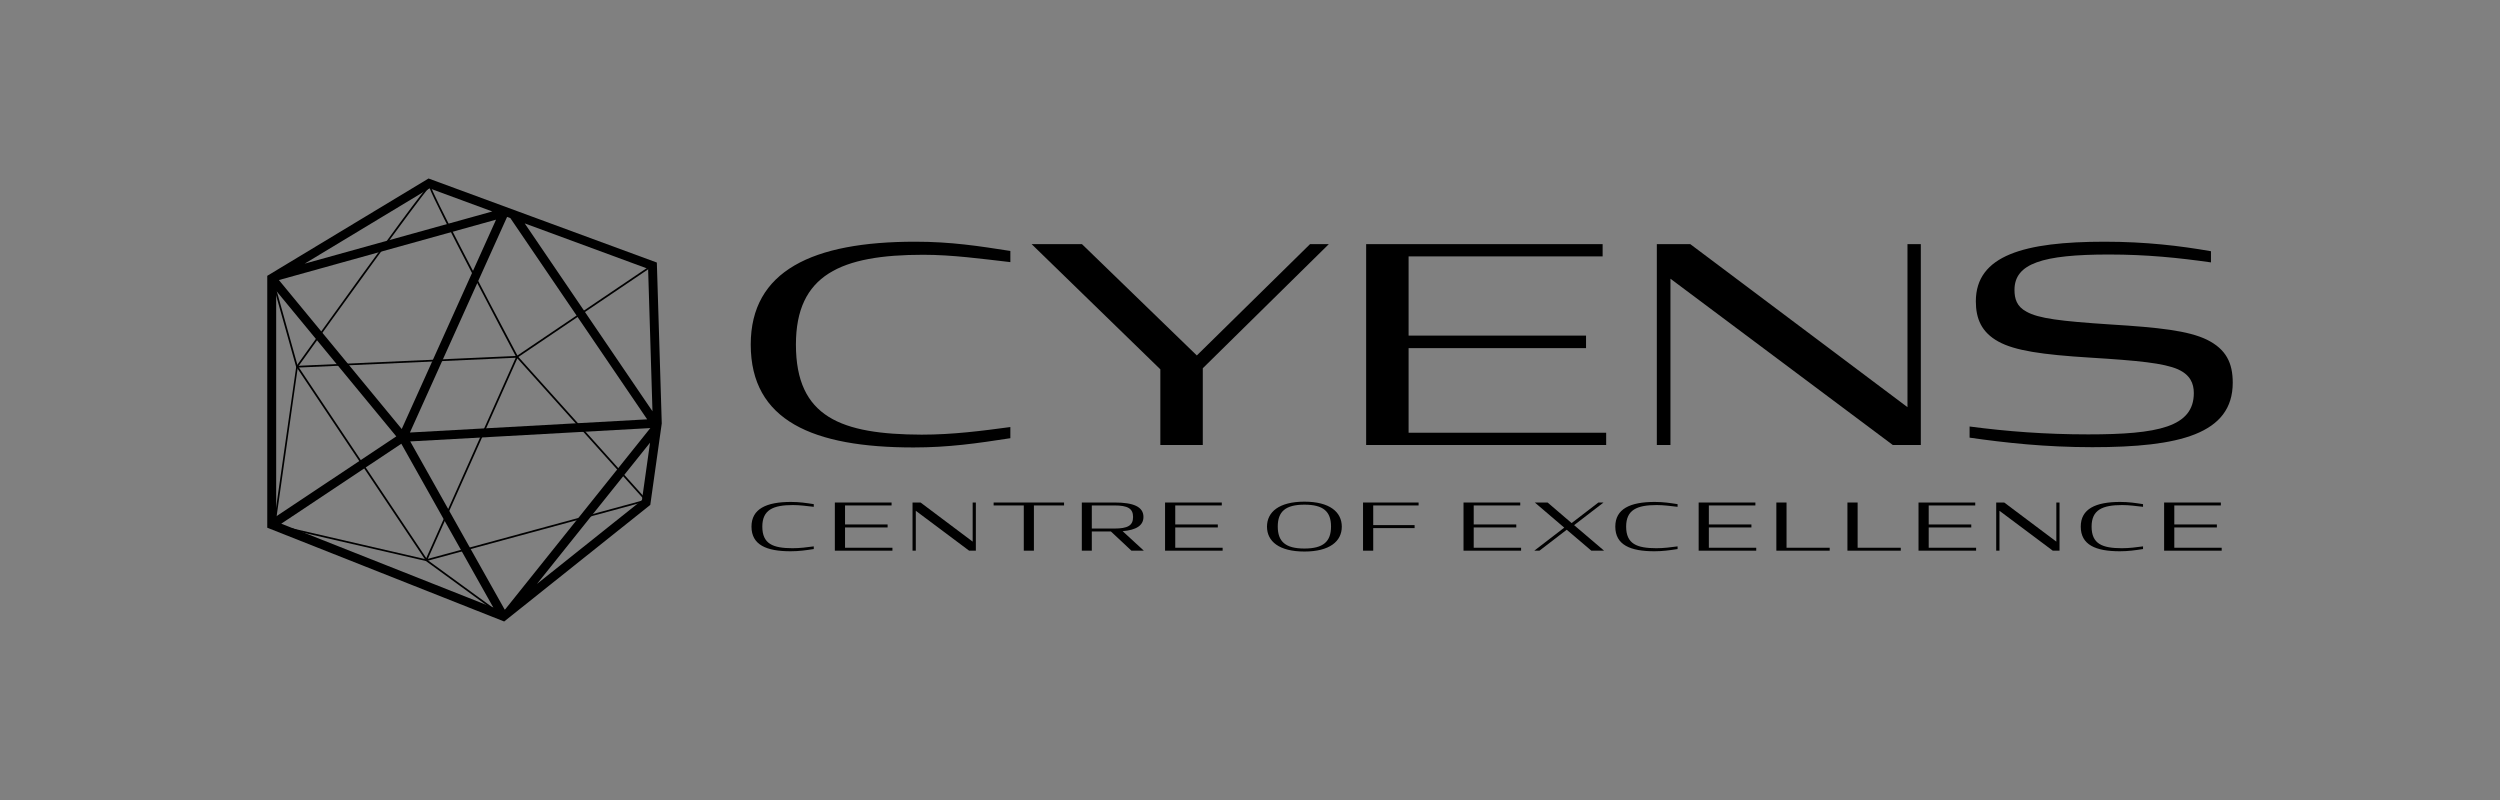 <?xml version="1.0" encoding="utf-8"?>
<!-- Generator: Adobe Illustrator 25.0.1, SVG Export Plug-In . SVG Version: 6.00 Build 0)  -->
<svg version="1.1" id="Layer_1" xmlns="http://www.w3.org/2000/svg" xmlns:xlink="http://www.w3.org/1999/xlink" x="0px" y="0px"
	 viewBox="0 0 1661.44 531.66" style="enable-background:new 0 0 1661.44 531.66;" xml:space="preserve">
<rect x="0" y="0" width="1661.44" height="531.66" fill="#808080" stroke="none"/>
<style type="text/css">
	.st0{fill:#FFFFFF;}
</style>
<rect x="1764.54" y="648.54" width="1661.44" height="531.66"/>
<rect x="1764.54" width="1661.44" height="531.66"/>
<rect x="1764.54" y="1350.71" width="1215.38" height="846.47"/>
<rect x="1764.54" y="2296.69" width="1215.38" height="846.47"/>
<g>
	<g>
		<g>
			<g>
				<g>
					<path class="st0" d="M1879.77,1954.22c0-49.01,41.06-68.36,109.24-68.36c24.05,0,42.32,2.89,63.3,6.15v7.42
						c-18.99-2.17-38.52-4.88-57.87-4.88c-54.62,0-84.64,13.2-84.64,59.68c0,48.29,30.02,59.68,83.55,59.86
						c20.8,0,40.15-2.53,58.96-5.06v7.42c-22.24,3.44-41.06,6.15-64.39,6.15C1921.19,2022.58,1879.77,2004.86,1879.77,1954.22z"/>
					<path class="st0" d="M2152,1970.68l-85.54-83.19h33.46l76.32,73.97l75.23-73.97h12.48l-83.74,82.47v51H2152V1970.68z"/>
					<path class="st0" d="M2288.76,1887.48h157.16v8.14h-128.95v52.63h117.92v8.32h-117.92v56.25h131.3v8.14h-159.51V1887.48z"/>
					<path class="st0" d="M2490.99,1910.45v110.5h-9.05v-133.47h22.25l144.32,108.33v-108.33h8.87v133.47h-18.63L2490.99,1910.45z"
						/>
					<path class="st0" d="M2689.79,2016.07v-7.41c24.78,3.26,50.28,5.24,78.85,5.24c46.3,0,70.17-4.88,70.17-27.49
						c0-6.51-2.53-12.12-10.49-15.73c-9.59-4.16-26.23-5.79-58.23-7.78c-32.38-1.99-50.28-4.7-61.13-10.67
						c-11.21-6.15-15.01-15.19-15.01-26.77c0-30.56,32.19-39.61,85.54-39.61c27.31,0,50.1,2.71,70.72,6.33v7.42
						c-21.7-3.07-42.68-5.24-67.82-5.24c-44.13,0-62.76,5.97-62.76,23.51c0,5.79,1.45,11.03,7.96,14.47
						c7.96,4.52,22.61,6.33,55.71,8.5c32.37,1.99,51.9,4.16,64.2,10.13c12.84,6.33,17.18,15.55,17.18,28.58
						c0,34.18-35.63,42.86-93.32,42.86C2740.07,2022.4,2713.67,2019.51,2689.79,2016.07z"/>
				</g>
			</g>
			<g>
				<g>
					<path class="st0" d="M1880.27,2075.19c0-11.76,9.85-16.4,26.2-16.4c5.77,0,10.15,0.7,15.19,1.47v1.78
						c-4.56-0.52-9.24-1.17-13.88-1.17c-13.1,0-20.31,3.17-20.31,14.32c0,11.58,7.2,14.32,20.04,14.36c4.99,0,9.63-0.61,14.15-1.22
						v1.78c-5.34,0.82-9.85,1.47-15.45,1.47C1890.21,2091.59,1880.27,2087.34,1880.27,2075.19z"/>
					<path class="st0" d="M1935.67,2059.18h37.7v1.95h-30.93v12.63h28.29v1.99h-28.29v13.49h31.5v1.95h-38.27V2059.18z"/>
					<path class="st0" d="M1989.47,2064.69v26.51h-2.17v-32.01h5.34l34.62,25.99v-25.99h2.12v32.01h-4.47L1989.47,2064.69z"/>
					<path class="st0" d="M2041.19,2059.18H2088v1.95h-20.04v30.06h-6.73v-30.06h-20.04V2059.18z"/>
					<path class="st0" d="M2119.15,2078.44h-12.71v12.75h-6.64v-32.01h21.87c12.49,0,19.09,2.82,19.09,9.59
						c0,5.64-4.73,8.68-13.84,9.46l14.1,12.97h-8.24L2119.15,2078.44z M2121.32,2076.49c9.02,0,12.54-1.99,12.54-7.68
						c0-5.64-3.51-7.68-12.54-7.68h-14.88v15.36H2121.32z"/>
					<path class="st0" d="M2155.12,2059.18h37.7v1.95h-30.93v12.63h28.29v1.99h-28.29v13.49h31.49v1.95h-38.26V2059.18z"/>
					<path class="st0" d="M2222.86,2075.23c0-9.72,7.98-16.62,24.86-16.62c16.79,0,24.86,6.9,24.86,16.62
						c0,9.72-8.07,16.53-24.86,16.53C2230.85,2091.76,2222.86,2084.95,2222.86,2075.23z M2265.42,2075.15
						c0-10.02-5.16-14.53-17.7-14.53c-12.58,0-17.7,4.6-17.7,14.53c0,10.02,5.12,14.62,17.7,14.62
						C2260.26,2089.77,2265.42,2085.17,2265.42,2075.15z"/>
					<path class="st0" d="M2286.69,2059.18h36.92v1.95h-30.15v13.06h27.5v1.99h-27.5v15.01h-6.77V2059.18z"/>
					<path class="st0" d="M2353.47,2059.18h37.7v1.95h-30.93v12.63h28.29v1.99h-28.29v13.49h31.49v1.95h-38.26V2059.18z"/>
					<path class="st0" d="M2422.06,2077.27l-18.13,13.92h-3.43l19.91-15.31l-19.56-16.7h8.5l15.96,13.67l17.79-13.67h3.43
						l-19.56,15.05l19.91,16.96h-8.46L2422.06,2077.27z"/>
					<path class="st0" d="M2454.34,2075.19c0-11.76,9.84-16.4,26.2-16.4c5.77,0,10.15,0.7,15.19,1.47v1.78
						c-4.55-0.52-9.24-1.17-13.88-1.17c-13.1,0-20.3,3.17-20.3,14.32c0,11.58,7.2,14.32,20.04,14.36c4.99,0,9.63-0.61,14.14-1.22
						v1.78c-5.34,0.82-9.85,1.47-15.44,1.47C2464.27,2091.59,2454.34,2087.34,2454.34,2075.19z"/>
					<path class="st0" d="M2509.74,2059.18h37.7v1.95h-30.93v12.63h28.29v1.99h-28.29v13.49h31.49v1.95h-38.26V2059.18z"/>
					<path class="st0" d="M2561.37,2059.18h6.77v30.06h28.68v1.95h-35.45V2059.18z"/>
					<path class="st0" d="M2608.61,2059.18h6.77v30.06h28.68v1.95h-35.45V2059.18z"/>
					<path class="st0" d="M2655.85,2059.18h37.7v1.95h-30.93v12.63h28.29v1.99h-28.29v13.49h31.5v1.95h-38.27V2059.18z"/>
					<path class="st0" d="M2709.65,2064.69v26.51h-2.17v-32.01h5.34l34.62,25.99v-25.99h2.12v32.01h-4.47L2709.65,2064.69z"/>
					<path class="st0" d="M2763.67,2075.19c0-11.76,9.84-16.4,26.2-16.4c5.77,0,10.15,0.7,15.19,1.47v1.78
						c-4.55-0.52-9.24-1.17-13.88-1.17c-13.1,0-20.3,3.17-20.3,14.32c0,11.58,7.2,14.32,20.04,14.36c4.99,0,9.63-0.61,14.14-1.22
						v1.78c-5.34,0.82-9.85,1.47-15.44,1.47C2773.6,2091.59,2763.67,2087.34,2763.67,2075.19z"/>
					<path class="st0" d="M2819.07,2059.18h37.7v1.95h-30.93v12.63h28.29v1.99h-28.29v13.49h31.49v1.95h-38.26V2059.18z"/>
				</g>
			</g>
		</g>
	</g>
	<g>
		<g>
			<g>
				<path class="st0" d="M2397.73,1747.64l-51.17-37.29l-100.77-23.25l-0.45-0.66l15.08-105.56c0.22-0.3,21.86-30.58,43.45-60.38
					c44.02-60.75,44.77-60.32,45.52-60.07l0.41,0.69c0.08,3.29,34.36,68.94,57.58,112.64l87.8-59.33l0.66,0.98l-88.35,59.7
					l-0.86-0.21c-5.72-10.77-54.03-101.77-57.79-112.89c-6.8,7.21-64.74,87.75-87.39,119.45l-14.88,104.61l100.57,23.25l51.26,37.36
					L2397.73,1747.64z"/>
			</g>
			<g>
				
					<rect x="2303.27" y="1568.2" transform="matrix(0.832 -0.556 0.556 0.832 -525.928 1557.29)" class="st0" width="1.19" height="154.63"/>
			</g>
			<g>
				<path class="st0" d="M2346.97,1710.37l-0.69-0.81l59.97-134.3l-145.31,6.56l-0.6-0.43l-14.98-53.48l1.14-0.32l14.85,53.03
					l145.8-6.58l0.26,0.38l0.2-0.18l85.74,95.46l-0.29,0.97L2346.97,1710.37z M2407.35,1575.69l-59.48,133.21l143.97-39.14
					L2407.35,1575.69z"/>
			</g>
		</g>
		<path class="st0" d="M2500.04,1511.98l-151.71-55.86l-107.19,64.68v167.41l157.45,62.32l97.1-77.48l7.59-53.88l0.04-0.25
			L2500.04,1511.98z M2398.96,1742.67l-62.8-111.81l159.56-8.87l-96.35,120.34L2398.96,1742.67z M2400.52,1481.65l2.16,0.79
			l90.93,133.74l-157.66,8.76L2400.52,1481.65z M2330.51,1622.62l-81.63-98.99l144.32-40.14L2330.51,1622.62z M2326.88,1627.52
			l-79.82,53.15v-149.95L2326.88,1627.52z M2330.23,1632.41l61.18,108.93l-140.97-55.8L2330.23,1632.41z M2497.14,1610.85
			l-84.91-124.88l82.01,30.2L2497.14,1610.85z M2348.95,1462.66l41.75,15.37l-124.7,34.68L2348.95,1462.66z M2420.38,1725.58
			l75.15-93.87l-5.38,38.2L2420.38,1725.58z"/>
	</g>
</g>
<g>
	<g>
		<g>
			<g>
				<g>
					<path d="M115.24,1954.22c0-49.01,41.06-68.36,109.24-68.36c24.05,0,42.32,2.89,63.3,6.15v7.42
						c-18.99-2.17-38.52-4.88-57.87-4.88c-54.62,0-84.64,13.2-84.64,59.68c0,48.29,30.02,59.68,83.55,59.86
						c20.8,0,40.15-2.53,58.96-5.06v7.42c-22.24,3.44-41.06,6.15-64.39,6.15C156.65,2022.58,115.24,2004.86,115.24,1954.22z"/>
					<path d="M387.46,1970.68l-85.54-83.19h33.46l76.32,73.97l75.23-73.97h12.48l-83.74,82.47v51h-28.21V1970.68z"/>
					<path d="M524.22,1887.48h157.16v8.14H552.44v52.63h117.92v8.32H552.44v56.25h131.3v8.14H524.22V1887.48z"/>
					<path d="M726.45,1910.45v110.5h-9.05v-133.47h22.25l144.32,108.33v-108.33h8.87v133.47h-18.63L726.45,1910.45z"/>
					<path d="M925.25,2016.07v-7.41c24.78,3.26,50.28,5.24,78.85,5.24c46.3,0,70.17-4.88,70.17-27.49c0-6.51-2.53-12.12-10.49-15.73
						c-9.59-4.16-26.22-5.79-58.23-7.78c-32.38-1.99-50.28-4.7-61.13-10.67c-11.21-6.15-15.01-15.19-15.01-26.77
						c0-30.56,32.19-39.61,85.54-39.61c27.31,0,50.1,2.71,70.72,6.33v7.42c-21.7-3.07-42.68-5.24-67.82-5.24
						c-44.13,0-62.76,5.97-62.76,23.51c0,5.79,1.45,11.03,7.96,14.47c7.96,4.52,22.61,6.33,55.71,8.5
						c32.37,1.99,51.9,4.16,64.2,10.13c12.84,6.33,17.18,15.55,17.18,28.58c0,34.18-35.63,42.86-93.32,42.86
						C975.53,2022.4,949.13,2019.51,925.25,2016.07z"/>
				</g>
			</g>
			<g>
				<g>
					<path d="M115.73,2075.19c0-11.76,9.85-16.4,26.2-16.4c5.77,0,10.15,0.7,15.19,1.47v1.78c-4.56-0.52-9.24-1.17-13.88-1.17
						c-13.1,0-20.31,3.17-20.31,14.32c0,11.58,7.2,14.32,20.04,14.36c4.99,0,9.63-0.61,14.15-1.22v1.78
						c-5.34,0.82-9.85,1.47-15.45,1.47C125.67,2091.59,115.73,2087.34,115.73,2075.19z"/>
					<path d="M171.13,2059.18h37.7v1.95H177.9v12.63h28.29v1.99H177.9v13.49h31.5v1.95h-38.27V2059.18z"/>
					<path d="M224.93,2064.69v26.51h-2.17v-32.01h5.34l34.62,25.99v-25.99h2.12v32.01h-4.47L224.93,2064.69z"/>
					<path d="M276.65,2059.18h46.81v1.95h-20.04v30.06h-6.73v-30.06h-20.04V2059.18z"/>
					<path d="M354.61,2078.44h-12.71v12.75h-6.64v-32.01h21.87c12.49,0,19.09,2.82,19.09,9.59c0,5.64-4.73,8.68-13.84,9.46
						l14.1,12.97h-8.24L354.61,2078.44z M356.78,2076.49c9.02,0,12.54-1.99,12.54-7.68c0-5.64-3.51-7.68-12.54-7.68h-14.88v15.36
						H356.78z"/>
					<path d="M390.58,2059.18h37.7v1.95h-30.93v12.63h28.29v1.99h-28.29v13.49h31.49v1.95h-38.26V2059.18z"/>
					<path d="M458.32,2075.23c0-9.72,7.98-16.62,24.86-16.62c16.79,0,24.86,6.9,24.86,16.62c0,9.72-8.07,16.53-24.86,16.53
						C466.31,2091.76,458.32,2084.95,458.32,2075.23z M500.88,2075.15c0-10.02-5.16-14.53-17.7-14.53c-12.58,0-17.7,4.6-17.7,14.53
						c0,10.02,5.12,14.62,17.7,14.62C495.72,2089.77,500.88,2085.17,500.88,2075.15z"/>
					<path d="M522.15,2059.18h36.92v1.95h-30.15v13.06h27.5v1.99h-27.5v15.01h-6.77V2059.18z"/>
					<path d="M588.93,2059.18h37.7v1.95H595.7v12.63h28.29v1.99H595.7v13.49h31.49v1.95h-38.26V2059.18z"/>
					<path d="M657.52,2077.27l-18.13,13.92h-3.43l19.91-15.31l-19.56-16.7h8.5l15.96,13.67l17.79-13.67h3.43l-19.56,15.05
						l19.91,16.96h-8.46L657.52,2077.27z"/>
					<path d="M689.8,2075.19c0-11.76,9.84-16.4,26.2-16.4c5.77,0,10.15,0.7,15.19,1.47v1.78c-4.55-0.52-9.24-1.17-13.88-1.17
						c-13.1,0-20.3,3.17-20.3,14.32c0,11.58,7.2,14.32,20.04,14.36c4.99,0,9.63-0.61,14.14-1.22v1.78
						c-5.34,0.82-9.85,1.47-15.44,1.47C699.74,2091.59,689.8,2087.34,689.8,2075.19z"/>
					<path d="M745.21,2059.18h37.7v1.95h-30.93v12.63h28.29v1.99h-28.29v13.49h31.49v1.95h-38.26V2059.18z"/>
					<path d="M796.83,2059.18h6.77v30.06h28.68v1.95h-35.45V2059.18z"/>
					<path d="M844.07,2059.18h6.77v30.06h28.68v1.95h-35.45V2059.18z"/>
					<path d="M891.31,2059.18h37.7v1.95h-30.93v12.63h28.29v1.99h-28.29v13.49h31.5v1.95h-38.27V2059.18z"/>
					<path d="M945.11,2064.69v26.51h-2.17v-32.01h5.34l34.62,25.99v-25.99h2.12v32.01h-4.47L945.11,2064.69z"/>
					<path d="M999.13,2075.19c0-11.76,9.84-16.4,26.2-16.4c5.77,0,10.15,0.7,15.19,1.47v1.78c-4.55-0.52-9.24-1.17-13.88-1.17
						c-13.1,0-20.3,3.17-20.3,14.32c0,11.58,7.2,14.32,20.04,14.36c4.99,0,9.63-0.61,14.14-1.22v1.78
						c-5.34,0.82-9.85,1.47-15.44,1.47C1009.07,2091.59,999.13,2087.34,999.13,2075.19z"/>
					<path d="M1054.54,2059.18h37.7v1.95h-30.93v12.63h28.29v1.99h-28.29v13.49h31.49v1.95h-38.26V2059.18z"/>
				</g>
			</g>
		</g>
	</g>
	<g>
		<g>
			<g>
				<path d="M633.19,1747.64l-51.17-37.29l-100.77-23.25l-0.45-0.66l15.08-105.56c0.22-0.3,21.86-30.58,43.45-60.38
					c44.02-60.75,44.77-60.32,45.52-60.07l0.41,0.69c0.08,3.29,34.36,68.94,57.58,112.64l87.8-59.33l0.66,0.98l-88.35,59.7
					l-0.86-0.21c-5.72-10.77-54.03-101.77-57.79-112.89c-6.8,7.21-64.73,87.75-87.39,119.45l-14.88,104.61l100.57,23.25l51.26,37.36
					L633.19,1747.64z"/>
			</g>
			<g>
				
					<rect x="538.73" y="1568.2" transform="matrix(0.832 -0.556 0.556 0.832 -823.311 576.958)" width="1.19" height="154.63"/>
			</g>
			<g>
				<path d="M582.43,1710.37l-0.69-0.81l59.97-134.3l-145.31,6.56l-0.6-0.43l-14.98-53.48l1.14-0.32l14.85,53.03l145.8-6.58
					l0.26,0.38l0.2-0.18l85.74,95.46l-0.29,0.97L582.43,1710.37z M642.81,1575.69l-59.48,133.21l143.97-39.14L642.81,1575.69z"/>
			</g>
		</g>
		<path d="M735.5,1511.98l-151.71-55.86l-107.19,64.68v167.41l157.45,62.32l97.1-77.48l7.59-53.88l0.04-0.25L735.5,1511.98z
			 M634.42,1742.67l-62.8-111.81l159.56-8.87l-96.35,120.34L634.42,1742.67z M635.98,1481.65l2.16,0.79l90.93,133.74l-157.66,8.76
			L635.98,1481.65z M565.97,1622.62l-81.63-98.99l144.32-40.14L565.97,1622.62z M562.34,1627.52l-79.82,53.15v-149.95
			L562.34,1627.52z M565.69,1632.41l61.18,108.93l-140.97-55.8L565.69,1632.41z M732.61,1610.85l-84.91-124.88l82.01,30.2
			L732.61,1610.85z M584.41,1462.66l41.75,15.37l-124.7,34.68L584.41,1462.66z M655.84,1725.58l75.15-93.87l-5.38,38.2
			L655.84,1725.58z"/>
	</g>
</g>
<g>
	<g>
		<g>
			<g>
				<g>
					<path class="st0" d="M2263.84,914.47c0-49.01,41.06-68.36,109.24-68.36c24.05,0,42.32,2.89,63.3,6.15v7.42
						c-18.99-2.17-38.52-4.88-57.87-4.88c-54.62,0-84.64,13.2-84.64,59.68c0,48.29,30.02,59.68,83.55,59.86
						c20.8,0,40.15-2.53,58.96-5.06v7.42c-22.24,3.44-41.06,6.15-64.39,6.15C2305.26,982.83,2263.84,965.11,2263.84,914.47z"/>
					<path class="st0" d="M2536.06,930.93l-85.54-83.19h33.46l76.32,73.97l75.23-73.97h12.48l-83.74,82.47v51h-28.21V930.93z"/>
					<path class="st0" d="M2672.83,847.74h157.16v8.14h-128.95v52.63h117.92v8.32h-117.92v56.25h131.3v8.14h-159.51V847.74z"/>
					<path class="st0" d="M2875.06,870.7v110.5h-9.05V847.74h22.25l144.32,108.33V847.74h8.87v133.47h-18.63L2875.06,870.7z"/>
					<path class="st0" d="M3073.86,976.32v-7.41c24.78,3.26,50.28,5.24,78.85,5.24c46.3,0,70.17-4.88,70.17-27.49
						c0-6.51-2.53-12.12-10.49-15.73c-9.59-4.16-26.23-5.79-58.23-7.78c-32.38-1.99-50.28-4.7-61.13-10.67
						c-11.21-6.15-15.01-15.19-15.01-26.77c0-30.56,32.19-39.61,85.54-39.61c27.31,0,50.1,2.71,70.72,6.33v7.42
						c-21.7-3.07-42.68-5.24-67.82-5.24c-44.13,0-62.76,5.97-62.76,23.51c0,5.79,1.45,11.03,7.96,14.47
						c7.96,4.52,22.61,6.33,55.71,8.5c32.37,1.99,51.9,4.16,64.21,10.13c12.84,6.33,17.18,15.55,17.18,28.58
						c0,34.18-35.63,42.86-93.32,42.86C3124.14,982.65,3097.73,979.76,3073.86,976.32z"/>
				</g>
			</g>
		</g>
	</g>
	<g>
		<g>
			<g>
				<path class="st0" d="M2098.36,1058.67l-51.17-37.29l-100.77-23.25l-0.45-0.66l15.08-105.56c0.22-0.3,21.86-30.58,43.45-60.38
					c44.02-60.75,44.77-60.32,45.52-60.07l0.41,0.69c0.08,3.29,34.36,68.94,57.58,112.64l87.8-59.33l0.66,0.98l-88.35,59.7
					l-0.86-0.21c-5.72-10.77-54.03-101.77-57.79-112.89c-6.8,7.21-64.73,87.75-87.39,119.45l-14.88,104.61l100.57,23.25l51.26,37.36
					L2098.36,1058.67z"/>
			</g>
			<g>
				
					<rect x="2003.9" y="879.23" transform="matrix(0.832 -0.556 0.556 0.832 -193.607 1274.854)" class="st0" width="1.19" height="154.63"/>
			</g>
			<g>
				<path class="st0" d="M2047.6,1021.4l-0.69-0.81l59.97-134.3l-145.31,6.56l-0.6-0.43l-14.98-53.48l1.14-0.32l14.85,53.03
					l145.8-6.58l0.26,0.38l0.2-0.19l85.74,95.46l-0.29,0.97L2047.6,1021.4z M2107.98,886.73l-59.48,133.21l143.97-39.14
					L2107.98,886.73z"/>
			</g>
		</g>
		<path class="st0" d="M2200.67,823.01l-151.71-55.86l-107.19,64.68v167.41l157.45,62.32l97.1-77.48l7.59-53.88l0.04-0.25
			L2200.67,823.01z M2099.59,1053.7l-62.8-111.81l159.56-8.87L2100,1053.37L2099.59,1053.7z M2101.15,792.68l2.16,0.79l90.93,133.74
			l-157.66,8.76L2101.15,792.68z M2031.14,933.65l-81.63-98.99l144.32-40.14L2031.14,933.65z M2027.51,938.56l-79.82,53.15V841.76
			L2027.51,938.56z M2030.86,943.44l61.18,108.93l-140.97-55.8L2030.86,943.44z M2197.77,921.88l-84.91-124.88l82.01,30.2
			L2197.77,921.88z M2049.58,773.69l41.75,15.37l-124.7,34.68L2049.58,773.69z M2121.01,1036.61l75.15-93.87l-5.38,38.2
			L2121.01,1036.61z"/>
	</g>
</g>
<g>
	<g>
		<g>
			<g>
				<g>
					<path d="M499.3,914.47c0-49.01,41.06-68.36,109.24-68.36c24.05,0,42.32,2.89,63.3,6.15v7.42c-18.99-2.17-38.52-4.88-57.87-4.88
						c-54.62,0-84.64,13.2-84.64,59.68c0,48.29,30.02,59.68,83.55,59.86c20.8,0,40.15-2.53,58.96-5.06v7.42
						c-22.24,3.44-41.06,6.15-64.39,6.15C540.72,982.83,499.3,965.11,499.3,914.47z"/>
					<path d="M771.53,930.93l-85.54-83.19h33.46l76.32,73.97L871,847.74h12.48l-83.74,82.47v51h-28.21V930.93z"/>
					<path d="M908.29,847.74h157.16v8.14H936.5v52.63h117.92v8.32H936.5v56.25h131.3v8.14H908.29V847.74z"/>
					<path d="M1110.52,870.7v110.5h-9.05V847.74h22.25l144.32,108.33V847.74h8.87v133.47h-18.63L1110.52,870.7z"/>
					<path d="M1309.32,976.32v-7.41c24.78,3.26,50.28,5.24,78.85,5.24c46.3,0,70.17-4.88,70.17-27.49c0-6.51-2.53-12.12-10.49-15.73
						c-9.59-4.16-26.22-5.79-58.23-7.78c-32.38-1.99-50.28-4.7-61.13-10.67c-11.21-6.15-15.01-15.19-15.01-26.77
						c0-30.56,32.19-39.61,85.54-39.61c27.31,0,50.1,2.71,70.72,6.33v7.42c-21.7-3.07-42.68-5.24-67.82-5.24
						c-44.13,0-62.76,5.97-62.76,23.51c0,5.79,1.45,11.03,7.96,14.47c7.96,4.52,22.61,6.33,55.71,8.5
						c32.37,1.99,51.9,4.16,64.2,10.13c12.84,6.33,17.18,15.55,17.18,28.58c0,34.18-35.63,42.86-93.32,42.86
						C1359.6,982.65,1333.19,979.76,1309.32,976.32z"/>
				</g>
			</g>
		</g>
	</g>
	<g>
		<g>
			<g>
				<path d="M333.83,1058.67l-51.17-37.29l-100.77-23.25l-0.45-0.66l15.08-105.56c0.22-0.3,21.86-30.58,43.45-60.38
					c44.02-60.75,44.77-60.32,45.52-60.07l0.41,0.69c0.08,3.29,34.36,68.94,57.58,112.64l87.8-59.33l0.66,0.98l-88.35,59.7
					l-0.86-0.21c-5.72-10.77-54.03-101.77-57.79-112.89c-6.8,7.21-64.73,87.75-87.39,119.45L182.69,997.1l100.57,23.25l51.26,37.36
					L333.83,1058.67z"/>
			</g>
			<g>
				
					<rect x="239.36" y="879.23" transform="matrix(0.832 -0.556 0.556 0.832 -490.99 294.522)" width="1.19" height="154.63"/>
			</g>
			<g>
				<path d="M283.06,1021.4l-0.69-0.81l59.97-134.3l-145.31,6.56l-0.6-0.43l-14.98-53.48l1.14-0.32l14.85,53.03l145.8-6.58
					l0.26,0.38l0.2-0.19l85.74,95.46l-0.29,0.97L283.06,1021.4z M343.44,886.73l-59.48,133.21l143.97-39.14L343.44,886.73z"/>
			</g>
		</g>
		<path d="M436.13,823.01l-151.71-55.86l-107.19,64.68v167.41l157.45,62.32l97.1-77.48l7.59-53.88l0.04-0.25L436.13,823.01z
			 M335.05,1053.7l-62.8-111.81l159.56-8.87l-96.35,120.35L335.05,1053.7z M336.62,792.68l2.16,0.79l90.93,133.74l-157.66,8.76
			L336.62,792.68z M266.6,933.65l-81.63-98.99l144.32-40.14L266.6,933.65z M262.97,938.56l-79.82,53.15V841.76L262.97,938.56z
			 M266.33,943.44l61.18,108.93l-140.97-55.8L266.33,943.44z M433.24,921.88l-84.91-124.88l82.01,30.2L433.24,921.88z
			 M285.05,773.69l41.75,15.37l-124.7,34.68L285.05,773.69z M356.47,1036.61l75.15-93.87l-5.38,38.2L356.47,1036.61z"/>
	</g>
</g>
<g>
	<g>
		<g>
			<g>
				<g>
					<path class="st0" d="M1879.77,2934.79c0-49.01,41.06-68.36,109.24-68.36c24.05,0,42.32,2.89,63.3,6.15v7.42
						c-18.99-2.17-38.52-4.88-57.87-4.88c-54.62,0-84.64,13.2-84.64,59.68c0,48.29,30.02,59.68,83.55,59.86
						c20.8,0,40.15-2.53,58.96-5.06v7.42c-22.24,3.44-41.06,6.15-64.39,6.15C1921.19,3003.16,1879.77,2985.44,1879.77,2934.79z"/>
					<path class="st0" d="M2152,2951.25l-85.54-83.19h33.46l76.32,73.97l75.23-73.97h12.48l-83.74,82.47v51H2152V2951.25z"/>
					<path class="st0" d="M2288.76,2868.06h157.16v8.14h-128.95v52.63h117.92v8.32h-117.92v56.25h131.3v8.14h-159.51V2868.06z"/>
					<path class="st0" d="M2490.99,2891.02v110.5h-9.05v-133.47h22.25l144.32,108.33v-108.33h8.87v133.47h-18.63L2490.99,2891.02z"
						/>
					<path class="st0" d="M2689.79,2996.65v-7.41c24.78,3.26,50.28,5.24,78.85,5.24c46.3,0,70.17-4.88,70.17-27.49
						c0-6.51-2.53-12.12-10.49-15.73c-9.59-4.16-26.23-5.79-58.23-7.78c-32.38-1.99-50.28-4.7-61.13-10.67
						c-11.21-6.15-15.01-15.19-15.01-26.77c0-30.56,32.19-39.61,85.54-39.61c27.31,0,50.1,2.71,70.72,6.33v7.42
						c-21.7-3.07-42.68-5.24-67.82-5.24c-44.13,0-62.76,5.97-62.76,23.51c0,5.79,1.45,11.03,7.96,14.47
						c7.96,4.52,22.61,6.33,55.71,8.5c32.37,1.99,51.9,4.16,64.2,10.13c12.84,6.33,17.18,15.55,17.18,28.58
						c0,34.18-35.63,42.86-93.32,42.86C2740.07,3002.98,2713.67,3000.08,2689.79,2996.65z"/>
				</g>
			</g>
		</g>
	</g>
	<g>
		<g>
			<g>
				<path class="st0" d="M2397.73,2728.21l-51.17-37.29l-100.77-23.25l-0.45-0.66l15.08-105.56c0.22-0.3,21.86-30.58,43.45-60.38
					c44.02-60.75,44.77-60.32,45.52-60.07l0.41,0.69c0.08,3.29,34.36,68.94,57.58,112.64l87.8-59.33l0.66,0.98l-88.35,59.7
					l-0.86-0.21c-5.72-10.77-54.03-101.77-57.79-112.89c-6.8,7.21-64.74,87.75-87.39,119.45l-14.88,104.61l100.57,23.25l51.26,37.36
					L2397.73,2728.21z"/>
			</g>
			<g>
				
					<rect x="2303.27" y="2548.77" transform="matrix(0.832 -0.556 0.556 0.832 -1070.709 1722.549)" class="st0" width="1.19" height="154.63"/>
			</g>
			<g>
				<path class="st0" d="M2346.97,2690.94l-0.69-0.81l59.97-134.3l-145.31,6.56l-0.6-0.43l-14.98-53.48l1.14-0.32l14.85,53.03
					l145.8-6.58l0.26,0.38l0.2-0.18l85.74,95.46l-0.29,0.97L2346.97,2690.94z M2407.35,2556.27l-59.48,133.21l143.97-39.14
					L2407.35,2556.27z"/>
			</g>
		</g>
		<path class="st0" d="M2500.04,2492.56l-151.71-55.86l-107.19,64.68v167.41l157.45,62.32l97.1-77.48l7.59-53.88l0.04-0.25
			L2500.04,2492.56z M2398.96,2723.24l-62.8-111.81l159.56-8.87l-96.35,120.34L2398.96,2723.24z M2400.52,2462.23l2.16,0.79
			l90.93,133.74l-157.66,8.76L2400.52,2462.23z M2330.51,2603.19l-81.63-98.99l144.32-40.14L2330.51,2603.19z M2326.88,2608.1
			l-79.82,53.15V2511.3L2326.88,2608.1z M2330.23,2612.98l61.18,108.93l-140.97-55.8L2330.23,2612.98z M2497.14,2591.42
			l-84.91-124.88l82.01,30.2L2497.14,2591.42z M2348.95,2443.24l41.75,15.37l-124.7,34.68L2348.95,2443.24z M2420.38,2706.15
			l75.15-93.87l-5.38,38.2L2420.38,2706.15z"/>
	</g>
</g>
<g>
	<g>
		<g>
			<g>
				<g>
					<path d="M115.24,2934.79c0-49.01,41.06-68.36,109.24-68.36c24.05,0,42.32,2.89,63.3,6.15v7.42
						c-18.99-2.17-38.52-4.88-57.87-4.88c-54.62,0-84.64,13.2-84.64,59.68c0,48.29,30.02,59.68,83.55,59.86
						c20.8,0,40.15-2.53,58.96-5.06v7.42c-22.24,3.44-41.06,6.15-64.39,6.15C156.65,3003.16,115.24,2985.44,115.24,2934.79z"/>
					<path d="M387.46,2951.25l-85.54-83.19h33.46l76.32,73.97l75.23-73.97h12.48l-83.74,82.47v51h-28.21V2951.25z"/>
					<path d="M524.22,2868.06h157.16v8.14H552.44v52.63h117.92v8.32H552.44v56.25h131.3v8.14H524.22V2868.06z"/>
					<path d="M726.45,2891.02v110.5h-9.05v-133.47h22.25l144.32,108.33v-108.33h8.87v133.47h-18.63L726.45,2891.02z"/>
					<path d="M925.25,2996.65v-7.41c24.78,3.26,50.28,5.24,78.85,5.24c46.3,0,70.17-4.88,70.17-27.49c0-6.51-2.53-12.12-10.49-15.73
						c-9.59-4.16-26.22-5.79-58.23-7.78c-32.38-1.99-50.28-4.7-61.13-10.67c-11.21-6.15-15.01-15.19-15.01-26.77
						c0-30.56,32.19-39.61,85.54-39.61c27.31,0,50.1,2.71,70.72,6.33v7.42c-21.7-3.07-42.68-5.24-67.82-5.24
						c-44.13,0-62.76,5.97-62.76,23.51c0,5.79,1.45,11.03,7.96,14.47c7.96,4.52,22.61,6.33,55.71,8.5
						c32.37,1.99,51.9,4.16,64.2,10.13c12.84,6.33,17.18,15.55,17.18,28.58c0,34.18-35.63,42.86-93.32,42.86
						C975.53,3002.98,949.13,3000.08,925.25,2996.65z"/>
				</g>
			</g>
		</g>
	</g>
	<g>
		<g>
			<g>
				<path d="M633.19,2728.21l-51.17-37.29l-100.77-23.25l-0.45-0.66l15.08-105.56c0.22-0.3,21.86-30.58,43.45-60.38
					c44.02-60.75,44.77-60.32,45.52-60.07l0.41,0.69c0.08,3.29,34.36,68.94,57.58,112.64l87.8-59.33l0.66,0.98l-88.35,59.7
					l-0.86-0.21c-5.72-10.77-54.03-101.77-57.79-112.89c-6.8,7.21-64.73,87.75-87.39,119.45l-14.88,104.61l100.57,23.25l51.26,37.36
					L633.19,2728.21z"/>
			</g>
			<g>
				
					<rect x="538.73" y="2548.77" transform="matrix(0.832 -0.556 0.556 0.832 -1368.092 742.217)" width="1.19" height="154.63"/>
			</g>
			<g>
				<path d="M582.43,2690.94l-0.69-0.81l59.97-134.3l-145.31,6.56l-0.6-0.43l-14.98-53.48l1.14-0.32l14.85,53.03l145.8-6.58
					l0.26,0.38l0.2-0.18l85.74,95.46l-0.29,0.97L582.43,2690.94z M642.81,2556.27l-59.48,133.21l143.97-39.14L642.81,2556.27z"/>
			</g>
		</g>
		<path d="M735.5,2492.56l-151.71-55.86l-107.19,64.68v167.41l157.45,62.32l97.1-77.48l7.59-53.88l0.04-0.25L735.5,2492.56z
			 M634.42,2723.24l-62.8-111.81l159.56-8.87l-96.35,120.34L634.42,2723.24z M635.98,2462.23l2.16,0.79l90.93,133.74l-157.66,8.76
			L635.98,2462.23z M565.97,2603.19l-81.63-98.99l144.32-40.14L565.97,2603.19z M562.34,2608.1l-79.82,53.15V2511.3L562.34,2608.1z
			 M565.69,2612.98l61.18,108.93l-140.97-55.8L565.69,2612.98z M732.61,2591.42l-84.91-124.88l82.01,30.2L732.61,2591.42z
			 M584.41,2443.24l41.75,15.37l-124.7,34.68L584.41,2443.24z M655.84,2706.15l75.15-93.87l-5.38,38.2L655.84,2706.15z"/>
	</g>
</g>
<g>
	<g>
		<g>
			<g>
				<path class="st0" d="M2263.46,228.99c0-49.01,41.06-68.36,109.24-68.36c24.05,0,42.32,2.89,63.3,6.15v7.42
					c-18.99-2.17-38.52-4.88-57.87-4.88c-54.62,0-84.64,13.2-84.64,59.68c0,48.29,30.02,59.68,83.55,59.86
					c20.8,0,40.15-2.53,58.96-5.06v7.42c-22.24,3.44-41.06,6.15-64.39,6.15C2304.88,297.36,2263.46,279.64,2263.46,228.99z"/>
				<path class="st0" d="M2535.68,245.45l-85.54-83.19h33.46l76.32,73.97l75.23-73.97h12.48l-83.74,82.47v51h-28.21V245.45z"/>
				<path class="st0" d="M2672.45,162.26h157.16v8.14h-128.95v52.63h117.92v8.32h-117.92v56.25h131.3v8.14h-159.51V162.26z"/>
				<path class="st0" d="M2874.68,185.23v110.5h-9.05V162.26h22.25l144.32,108.33V162.26h8.87v133.47h-18.63L2874.68,185.23z"/>
				<path class="st0" d="M3073.47,290.85v-7.41c24.78,3.26,50.28,5.24,78.85,5.24c46.3,0,70.17-4.88,70.17-27.49
					c0-6.51-2.53-12.12-10.49-15.73c-9.59-4.16-26.22-5.79-58.23-7.78c-32.38-1.99-50.28-4.7-61.13-10.67
					c-11.21-6.15-15.01-15.19-15.01-26.77c0-30.56,32.19-39.61,85.54-39.61c27.31,0,50.1,2.71,70.72,6.33v7.42
					c-21.7-3.07-42.68-5.24-67.82-5.24c-44.13,0-62.76,5.97-62.76,23.51c0,5.79,1.45,11.03,7.96,14.47
					c7.96,4.52,22.61,6.33,55.71,8.5c32.37,1.99,51.9,4.16,64.2,10.13c12.84,6.33,17.18,15.55,17.18,28.58
					c0,34.18-35.63,42.86-93.32,42.86C3123.76,297.18,3097.35,294.28,3073.47,290.85z"/>
			</g>
		</g>
		<g>
			<g>
				<path class="st0" d="M2263.95,349.97c0-11.76,9.85-16.4,26.2-16.4c5.77,0,10.15,0.7,15.19,1.47v1.78
					c-4.56-0.52-9.24-1.17-13.88-1.17c-13.1,0-20.31,3.17-20.31,14.32c0,11.58,7.2,14.32,20.04,14.36c4.99,0,9.63-0.61,14.15-1.22
					v1.78c-5.34,0.82-9.85,1.47-15.45,1.47C2273.89,366.36,2263.95,362.11,2263.95,349.97z"/>
				<path class="st0" d="M2319.36,333.96h37.7v1.95h-30.93v12.63h28.29v1.99h-28.29v13.49h31.5v1.95h-38.27V333.96z"/>
				<path class="st0" d="M2373.16,339.46v26.51h-2.17v-32.01h5.34l34.62,25.99v-25.99h2.12v32.01h-4.47L2373.16,339.46z"/>
				<path class="st0" d="M2424.87,333.96h46.81v1.95h-20.04v30.06h-6.73v-30.06h-20.04V333.96z"/>
				<path class="st0" d="M2502.84,353.22h-12.71v12.75h-6.64v-32.01h21.87c12.49,0,19.09,2.82,19.09,9.59
					c0,5.64-4.73,8.68-13.84,9.46l14.1,12.97h-8.24L2502.84,353.22z M2505.01,351.26c9.02,0,12.54-1.99,12.54-7.68
					c0-5.64-3.51-7.68-12.54-7.68h-14.88v15.36H2505.01z"/>
				<path class="st0" d="M2538.81,333.96h37.7v1.95h-30.93v12.63h28.29v1.99h-28.29v13.49h31.49v1.95h-38.26V333.96z"/>
				<path class="st0" d="M2606.55,350.01c0-9.72,7.98-16.62,24.86-16.62c16.79,0,24.86,6.9,24.86,16.62
					c0,9.72-8.07,16.53-24.86,16.53C2614.53,366.54,2606.55,359.72,2606.55,350.01z M2649.11,349.92c0-10.02-5.16-14.53-17.7-14.53
					c-12.58,0-17.7,4.6-17.7,14.53c0,10.02,5.12,14.62,17.7,14.62C2643.94,364.54,2649.11,359.94,2649.11,349.92z"/>
				<path class="st0" d="M2670.38,333.96h36.92v1.95h-30.15v13.06h27.5v1.99h-27.5v15.01h-6.77V333.96z"/>
				<path class="st0" d="M2737.16,333.96h37.7v1.95h-30.93v12.63h28.29v1.99h-28.29v13.49h31.49v1.95h-38.26V333.96z"/>
				<path class="st0" d="M2805.74,352.05l-18.13,13.92h-3.43l19.91-15.31l-19.56-16.7h8.5l15.96,13.67l17.79-13.67h3.43
					l-19.56,15.05l19.91,16.96h-8.46L2805.74,352.05z"/>
				<path class="st0" d="M2838.03,349.97c0-11.76,9.84-16.4,26.2-16.4c5.77,0,10.15,0.7,15.19,1.47v1.78
					c-4.55-0.52-9.24-1.17-13.88-1.17c-13.1,0-20.3,3.17-20.3,14.32c0,11.58,7.2,14.32,20.04,14.36c4.99,0,9.63-0.61,14.14-1.22
					v1.78c-5.34,0.82-9.85,1.47-15.44,1.47C2847.96,366.36,2838.03,362.11,2838.03,349.97z"/>
				<path class="st0" d="M2893.43,333.96h37.7v1.95h-30.93v12.63h28.29v1.99h-28.29v13.49h31.49v1.95h-38.26V333.96z"/>
				<path class="st0" d="M2945.05,333.96h6.77v30.06h28.68v1.95h-35.45V333.96z"/>
				<path class="st0" d="M2992.3,333.96h6.77v30.06h28.68v1.95h-35.45V333.96z"/>
				<path class="st0" d="M3039.54,333.96h37.7v1.95h-30.93v12.63h28.29v1.99h-28.29v13.49h31.5v1.95h-38.27V333.96z"/>
				<path class="st0" d="M3093.34,339.46v26.51h-2.17v-32.01h5.34l34.62,25.99v-25.99h2.12v32.01h-4.47L3093.34,339.46z"/>
				<path class="st0" d="M3147.36,349.97c0-11.76,9.84-16.4,26.2-16.4c5.77,0,10.15,0.7,15.19,1.47v1.78
					c-4.55-0.52-9.24-1.17-13.88-1.17c-13.1,0-20.3,3.17-20.3,14.32c0,11.58,7.2,14.32,20.04,14.36c4.99,0,9.63-0.61,14.14-1.22
					v1.78c-5.34,0.82-9.85,1.47-15.44,1.47C3157.29,366.36,3147.36,362.11,3147.36,349.97z"/>
				<path class="st0" d="M3202.76,333.96h37.7v1.95h-30.93v12.63h28.29v1.99h-28.29v13.49h31.49v1.95h-38.26V333.96z"/>
			</g>
		</g>
	</g>
	<g>
		<g>
			<g>
				<path class="st0" d="M2098.75,410.13l-51.17-37.29l-100.77-23.25l-0.45-0.66l15.08-105.56c0.22-0.3,21.86-30.58,43.45-60.38
					c44.01-60.75,44.77-60.32,45.52-60.07l0.41,0.69c0.08,3.29,34.36,68.94,57.58,112.64l87.8-59.33l0.66,0.98l-88.35,59.7
					l-0.86-0.21c-5.72-10.77-54.03-101.77-57.79-112.89c-6.8,7.21-64.73,87.75-87.39,119.45l-14.88,104.61l100.57,23.25l51.26,37.36
					L2098.75,410.13z"/>
			</g>
			<g>
				
					<rect x="2004.28" y="230.69" transform="matrix(0.832 -0.556 0.556 0.832 166.767 1165.767)" class="st0" width="1.19" height="154.63"/>
			</g>
			<g>
				<path class="st0" d="M2047.98,372.86l-0.69-0.81l59.97-134.3l-145.31,6.56l-0.6-0.43l-14.98-53.48l1.14-0.32l14.85,53.03
					l145.8-6.58l0.26,0.38l0.2-0.19l85.74,95.46l-0.29,0.97L2047.98,372.86z M2108.36,238.19l-59.48,133.21l143.97-39.14
					L2108.36,238.19z"/>
			</g>
		</g>
		<path class="st0" d="M2201.05,174.48l-151.71-55.86l-107.19,64.68v167.41l157.45,62.32l97.1-77.48l7.59-53.88l0.04-0.25
			L2201.05,174.48z M2099.97,405.17l-62.8-111.81l159.56-8.87l-96.35,120.35L2099.97,405.17z M2101.54,144.15l2.16,0.79
			l90.93,133.74l-157.66,8.76L2101.54,144.15z M2031.52,285.11l-81.63-98.99l144.32-40.14L2031.52,285.11z M2027.89,290.02
			l-79.82,53.15V193.22L2027.89,290.02z M2031.25,294.9l61.18,108.93l-140.97-55.8L2031.25,294.9z M2198.16,273.34l-84.91-124.88
			l82.01,30.2L2198.16,273.34z M2049.97,125.16l41.75,15.37l-124.7,34.68L2049.97,125.16z M2121.39,388.07l75.15-93.87l-5.38,38.2
			L2121.39,388.07z"/>
	</g>
</g>
<g>
	<g>
		<g>
			<g>
				<path d="M498.92,228.99c0-49.01,41.06-68.36,109.24-68.36c24.05,0,42.32,2.89,63.3,6.15v7.42c-18.99-2.17-38.52-4.88-57.87-4.88
					c-54.62,0-84.64,13.2-84.64,59.68c0,48.29,30.02,59.68,83.55,59.86c20.8,0,40.15-2.53,58.96-5.06v7.42
					c-22.24,3.44-41.06,6.15-64.39,6.15C540.34,297.36,498.92,279.64,498.92,228.99z"/>
				<path d="M771.14,245.45l-85.54-83.19h33.46l76.32,73.97l75.23-73.97h12.48l-83.74,82.47v51h-28.21V245.45z"/>
				<path d="M907.91,162.26h157.16v8.14H936.12v52.63h117.92v8.32H936.12v56.25h131.3v8.14H907.91V162.26z"/>
				<path d="M1110.14,185.23v110.5h-9.05V162.26h22.25l144.32,108.33V162.26h8.87v133.47h-18.63L1110.14,185.23z"/>
				<path d="M1308.94,290.85v-7.41c24.78,3.26,50.28,5.24,78.85,5.24c46.3,0,70.17-4.88,70.17-27.49c0-6.51-2.53-12.12-10.49-15.73
					c-9.59-4.16-26.22-5.79-58.23-7.78c-32.38-1.99-50.28-4.7-61.13-10.67c-11.21-6.15-15.01-15.19-15.01-26.77
					c0-30.56,32.19-39.61,85.54-39.61c27.31,0,50.1,2.71,70.72,6.33v7.42c-21.7-3.07-42.68-5.24-67.82-5.24
					c-44.13,0-62.76,5.97-62.76,23.51c0,5.79,1.45,11.03,7.96,14.47c7.96,4.52,22.61,6.33,55.71,8.5
					c32.37,1.99,51.9,4.16,64.2,10.13c12.84,6.33,17.18,15.55,17.18,28.58c0,34.18-35.63,42.86-93.32,42.86
					C1359.22,297.18,1332.81,294.28,1308.94,290.85z"/>
			</g>
		</g>
		<g>
			<g>
				<path d="M499.42,349.97c0-11.76,9.85-16.4,26.2-16.4c5.77,0,10.15,0.7,15.19,1.47v1.78c-4.56-0.52-9.24-1.17-13.88-1.17
					c-13.1,0-20.31,3.17-20.31,14.32c0,11.58,7.2,14.32,20.04,14.36c4.99,0,9.63-0.61,14.15-1.22v1.78
					c-5.34,0.82-9.85,1.47-15.45,1.47C509.35,366.36,499.42,362.11,499.42,349.97z"/>
				<path d="M554.82,333.96h37.7v1.95h-30.93v12.63h28.29v1.99h-28.29v13.49h31.5v1.95h-38.27V333.96z"/>
				<path d="M608.62,339.46v26.51h-2.17v-32.01h5.34l34.62,25.99v-25.99h2.12v32.01h-4.47L608.62,339.46z"/>
				<path d="M660.34,333.96h46.81v1.95h-20.04v30.06h-6.73v-30.06h-20.04V333.96z"/>
				<path d="M738.3,353.22h-12.71v12.75h-6.64v-32.01h21.87c12.49,0,19.09,2.82,19.09,9.59c0,5.64-4.73,8.68-13.84,9.46l14.1,12.97
					h-8.24L738.3,353.22z M740.47,351.26c9.02,0,12.54-1.99,12.54-7.68c0-5.64-3.51-7.68-12.54-7.68h-14.88v15.36H740.47z"/>
				<path d="M774.27,333.96h37.7v1.95h-30.93v12.63h28.29v1.99h-28.29v13.49h31.49v1.95h-38.26V333.96z"/>
				<path d="M842.01,350.01c0-9.72,7.98-16.62,24.86-16.62c16.79,0,24.86,6.9,24.86,16.62c0,9.72-8.07,16.53-24.86,16.53
					C849.99,366.54,842.01,359.72,842.01,350.01z M884.57,349.92c0-10.02-5.16-14.53-17.7-14.53c-12.58,0-17.7,4.6-17.7,14.53
					c0,10.02,5.12,14.62,17.7,14.62C879.41,364.54,884.57,359.94,884.57,349.92z"/>
				<path d="M905.84,333.96h36.92v1.95h-30.15v13.06h27.5v1.99h-27.5v15.01h-6.77V333.96z"/>
				<path d="M972.62,333.96h37.7v1.95h-30.93v12.63h28.29v1.99h-28.29v13.49h31.49v1.95h-38.26V333.96z"/>
				<path d="M1041.21,352.05l-18.13,13.92h-3.43l19.91-15.31l-19.56-16.7h8.5l15.96,13.67l17.79-13.67h3.43l-19.56,15.05
					l19.91,16.96h-8.46L1041.21,352.05z"/>
				<path d="M1073.49,349.97c0-11.76,9.84-16.4,26.2-16.4c5.77,0,10.15,0.7,15.19,1.47v1.78c-4.55-0.52-9.24-1.17-13.88-1.17
					c-13.1,0-20.3,3.17-20.3,14.32c0,11.58,7.2,14.32,20.04,14.36c4.99,0,9.63-0.61,14.14-1.22v1.78
					c-5.34,0.82-9.85,1.47-15.44,1.47C1083.42,366.36,1073.49,362.11,1073.49,349.97z"/>
				<path d="M1128.89,333.96h37.7v1.95h-30.93v12.63h28.29v1.99h-28.29v13.49h31.49v1.95h-38.26V333.96z"/>
				<path d="M1180.52,333.96h6.77v30.06h28.68v1.95h-35.45V333.96z"/>
				<path d="M1227.76,333.96h6.77v30.06h28.68v1.95h-35.45V333.96z"/>
				<path d="M1275,333.96h37.7v1.95h-30.93v12.63h28.29v1.99h-28.29v13.49h31.5v1.95H1275V333.96z"/>
				<path d="M1328.8,339.46v26.51h-2.17v-32.01h5.34l34.62,25.99v-25.99h2.12v32.01h-4.47L1328.8,339.46z"/>
				<path d="M1382.82,349.97c0-11.76,9.84-16.4,26.2-16.4c5.77,0,10.15,0.7,15.19,1.47v1.78c-4.55-0.52-9.24-1.17-13.88-1.17
					c-13.1,0-20.3,3.17-20.3,14.32c0,11.58,7.2,14.32,20.04,14.36c4.99,0,9.63-0.61,14.14-1.22v1.78
					c-5.34,0.82-9.85,1.47-15.44,1.47C1392.75,366.36,1382.82,362.11,1382.82,349.97z"/>
				<path d="M1438.22,333.96h37.7v1.95h-30.93v12.63h28.29v1.99h-28.29v13.49h31.49v1.95h-38.26V333.96z"/>
			</g>
		</g>
	</g>
	<g>
		<g>
			<g>
				<path d="M334.21,410.13l-51.17-37.29l-100.77-23.25l-0.45-0.66l15.08-105.56c0.22-0.3,21.86-30.58,43.45-60.38
					c44.02-60.75,44.77-60.32,45.52-60.07l0.41,0.69c0.08,3.29,34.36,68.94,57.58,112.64l87.8-59.33l0.66,0.98l-88.35,59.7
					l-0.86-0.21c-5.72-10.77-54.03-101.77-57.79-112.89c-6.8,7.21-64.74,87.75-87.39,119.45l-14.88,104.61l100.57,23.25l51.26,37.36
					L334.21,410.13z"/>
			</g>
			<g>
				
					<rect x="239.74" y="230.69" transform="matrix(0.832 -0.556 0.556 0.832 -130.617 185.435)" width="1.19" height="154.63"/>
			</g>
			<g>
				<path d="M283.45,372.86l-0.69-0.81l59.97-134.3l-145.31,6.56l-0.6-0.43l-14.98-53.48l1.14-0.32l14.85,53.03l145.8-6.58
					l0.26,0.38l0.2-0.19l85.74,95.46l-0.29,0.97L283.45,372.86z M343.82,238.19L284.34,371.4l143.97-39.14L343.82,238.19z"/>
			</g>
		</g>
		<path d="M436.52,174.48L284.8,118.62l-107.19,64.68v167.41l157.45,62.32l97.1-77.48l7.59-53.88l0.04-0.25L436.52,174.48z
			 M335.43,405.17l-62.8-111.81l159.56-8.87l-96.35,120.35L335.43,405.17z M337,144.15l2.16,0.79l90.93,133.74l-157.66,8.76
			L337,144.15z M266.98,285.11l-81.63-98.99l144.32-40.14L266.98,285.11z M263.36,290.02l-79.82,53.15V193.22L263.36,290.02z
			 M266.71,294.9l61.18,108.93l-140.97-55.8L266.71,294.9z M433.62,273.34l-84.91-124.88l82.01,30.2L433.62,273.34z M285.43,125.16
			l41.75,15.37l-124.7,34.68L285.43,125.16z M356.85,388.07l75.15-93.87l-5.38,38.2L356.85,388.07z"/>
	</g>
</g>
</svg>
